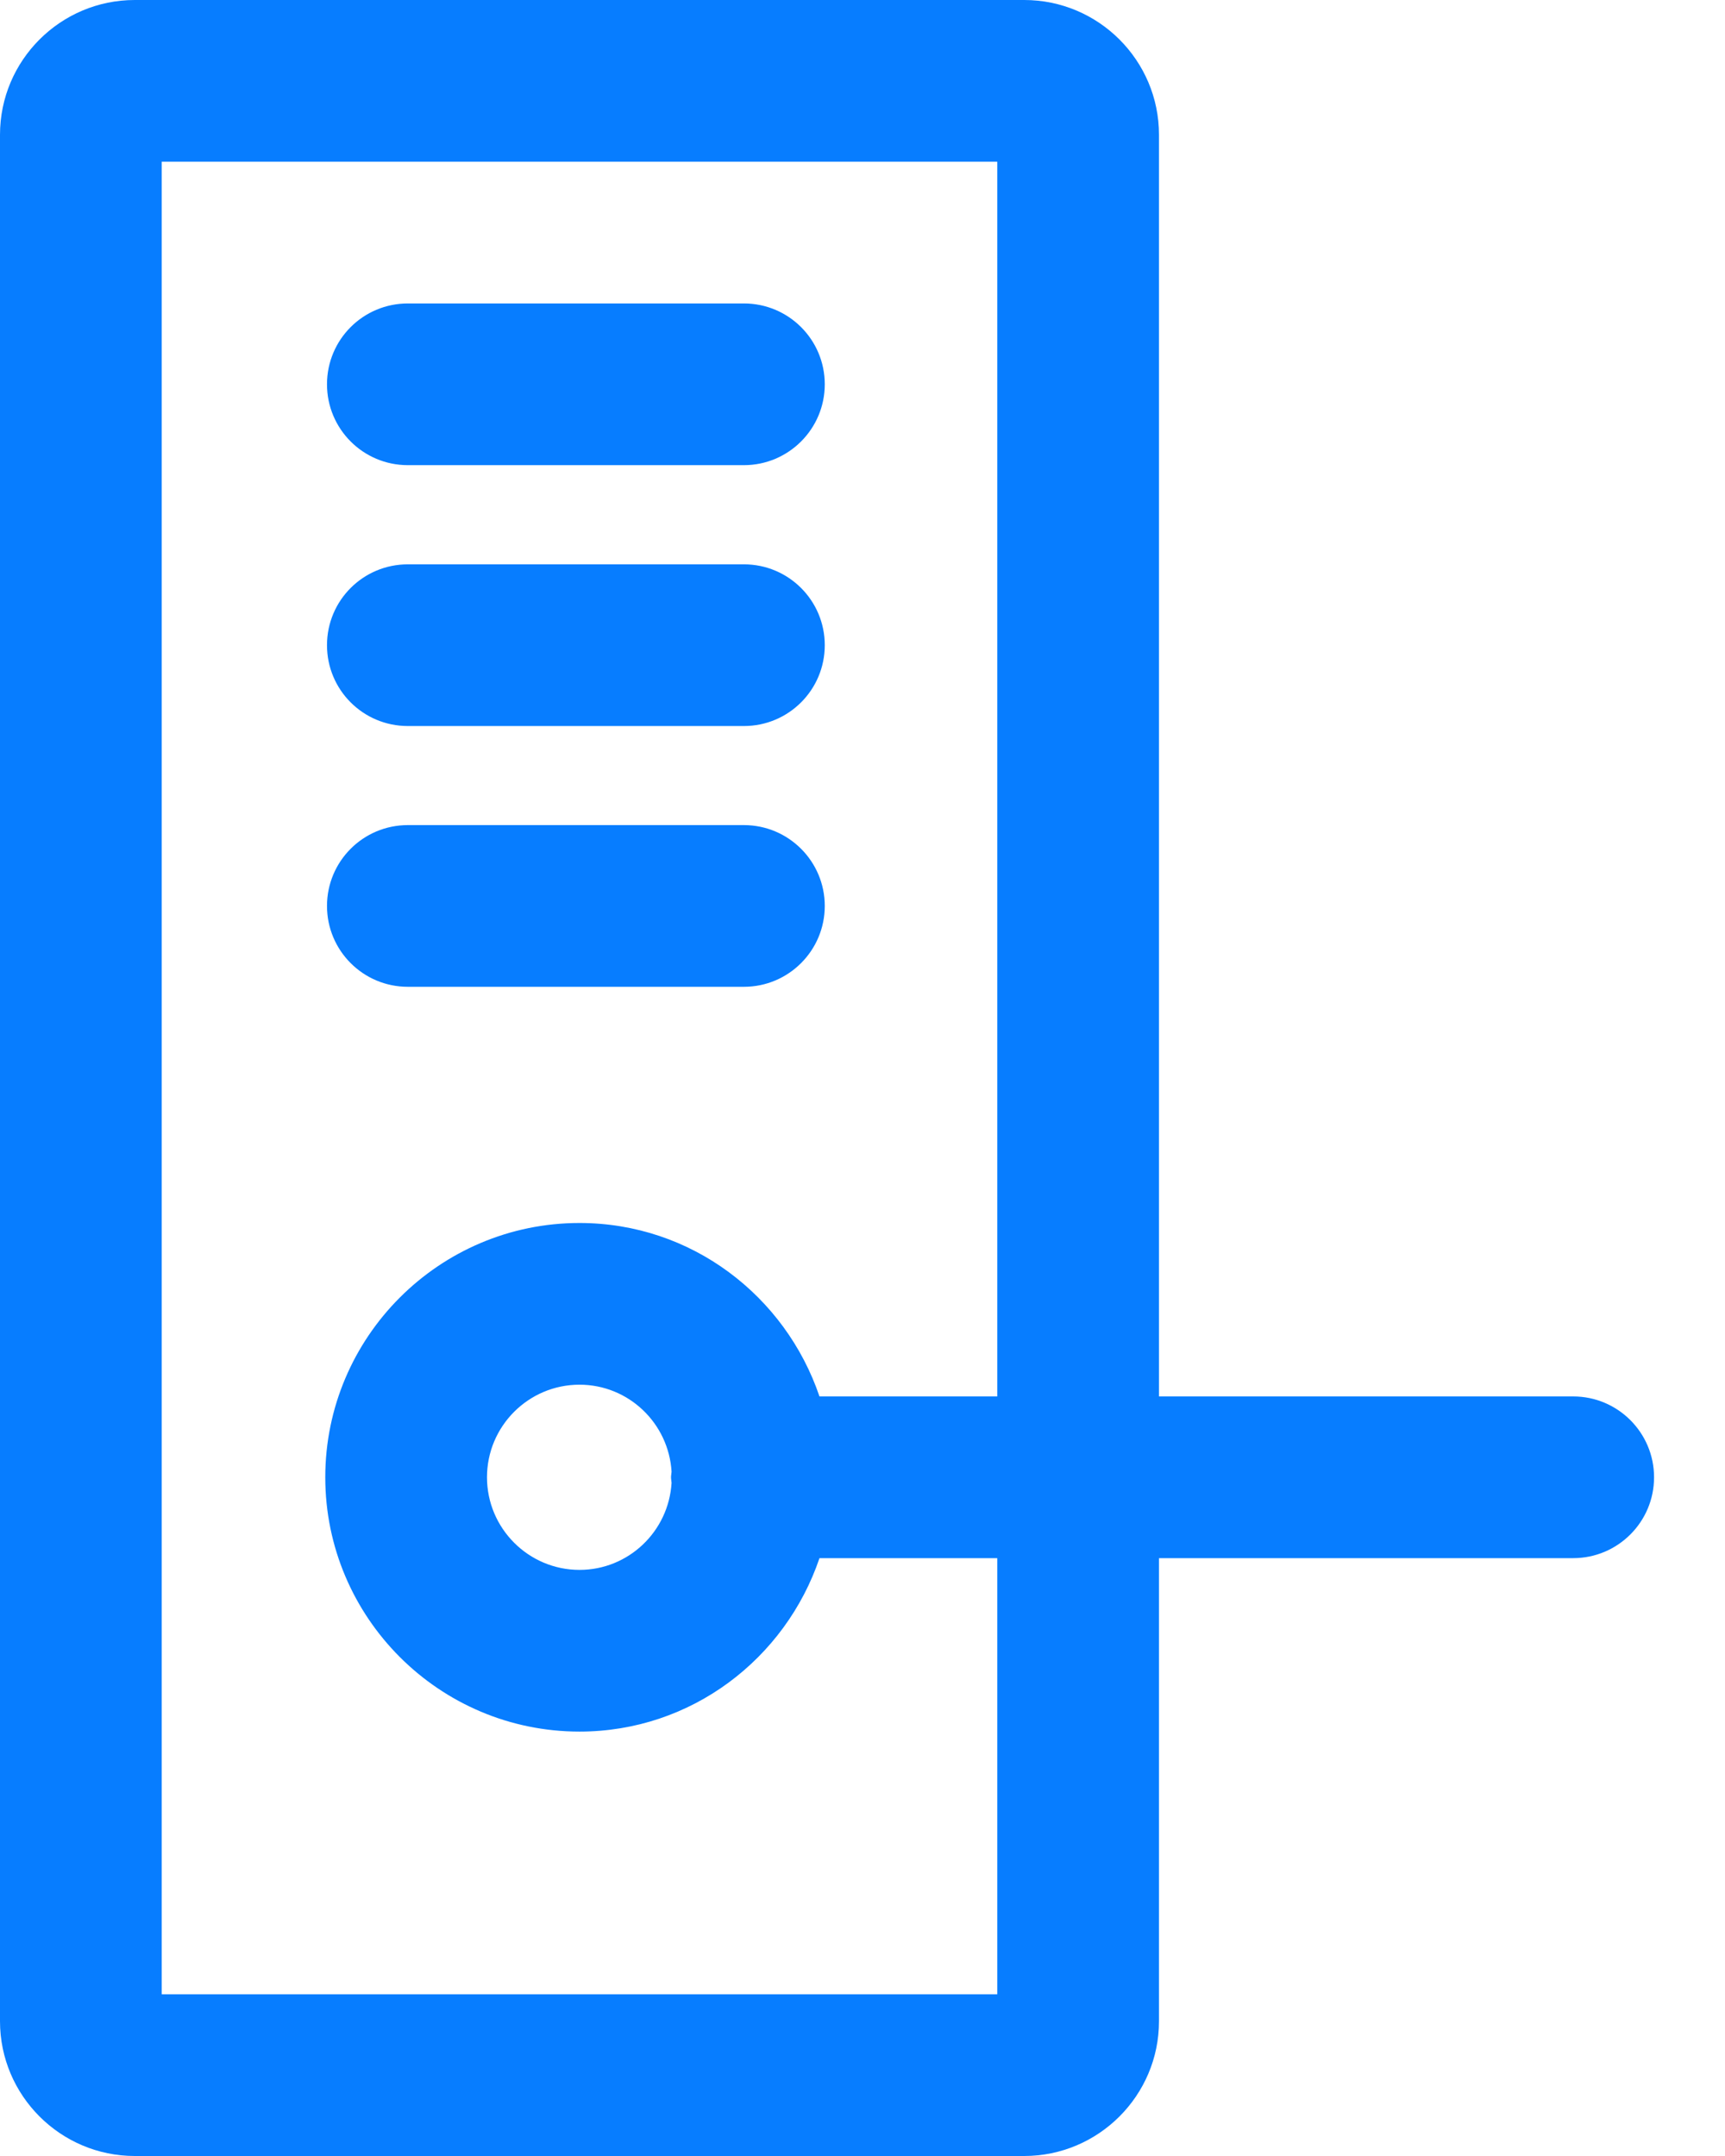 <?xml version="1.0" encoding="UTF-8"?>
<svg width="16px" height="20px" viewBox="0 0 16 20" version="1.1" xmlns="http://www.w3.org/2000/svg" xmlns:xlink="http://www.w3.org/1999/xlink">
    <!-- Generator: Sketch 48.2 (47327) - http://www.bohemiancoding.com/sketch -->
    <title>设备1</title>
    <desc>Created with Sketch.</desc>
    <defs></defs>
    <g id="设备" stroke="none" stroke-width="1" fill="none" fill-rule="evenodd" transform="translate(-19, -117)">
        <g id="Group-2" transform="translate(0, 102)" fill="#077DFF">
            <g id="设备1" transform="translate(19, 15)">
                <path d="M3.783,4.315 L6.9,4.315 C7.314,4.315 7.65,3.979 7.65,3.565 C7.65,3.15 7.314,2.815 6.9,2.815 L3.783,2.815 C3.368,2.815 3.033,3.15 3.033,3.565 C3.033,3.979 3.368,4.315 3.783,4.315" id="Fill-1"></path>
                <path d="M3.783,6.735 L6.9,6.735 C7.314,6.735 7.65,6.4 7.65,5.985 C7.65,5.57 7.314,5.235 6.9,5.235 L3.783,5.235 C3.368,5.235 3.033,5.57 3.033,5.985 C3.033,6.4 3.368,6.735 3.783,6.735" id="Fill-3"></path>
                <path d="M3.783,9.154 L6.9,9.154 C7.314,9.154 7.65,8.818 7.65,8.404 C7.65,7.99 7.314,7.654 6.9,7.654 L3.783,7.654 C3.368,7.654 3.033,7.99 3.033,8.404 C3.033,8.818 3.368,9.154 3.783,9.154" id="Fill-5"></path>
                <path d="M6.229,13.756 C6.202,14.205 5.831,14.563 5.375,14.563 C4.902,14.563 4.517,14.177 4.517,13.704 C4.517,13.23 4.902,12.845 5.375,12.845 C5.831,12.845 6.202,13.203 6.229,13.652 C6.228,13.67 6.224,13.686 6.224,13.704 C6.224,13.722 6.228,13.738 6.229,13.756 Z M9.25,18.5 L1.5,18.5 L1.5,1.5 L9.25,1.5 L9.25,12.954 L7.601,12.954 C7.285,12.022 6.413,11.345 5.375,11.345 C4.075,11.345 3.017,12.403 3.017,13.704 C3.017,15.005 4.075,16.063 5.375,16.063 C6.413,16.063 7.285,15.386 7.601,14.454 L9.25,14.454 L9.25,18.5 Z M14.592,12.954 L10.75,12.954 L10.75,1.25 C10.75,0.56 10.189,0 9.5,0 L1.25,0 C0.561,0 -0,0.56 -0,1.25 L-0,18.75 C-0,19.439 0.561,20 1.25,20 L9.5,20 C10.189,20 10.75,19.439 10.75,18.75 L10.75,14.454 L14.592,14.454 C15.006,14.454 15.342,14.118 15.342,13.704 C15.342,13.29 15.006,12.954 14.592,12.954 Z" id="Fill-7"></path>
            </g>
        </g>
    </g>
</svg>